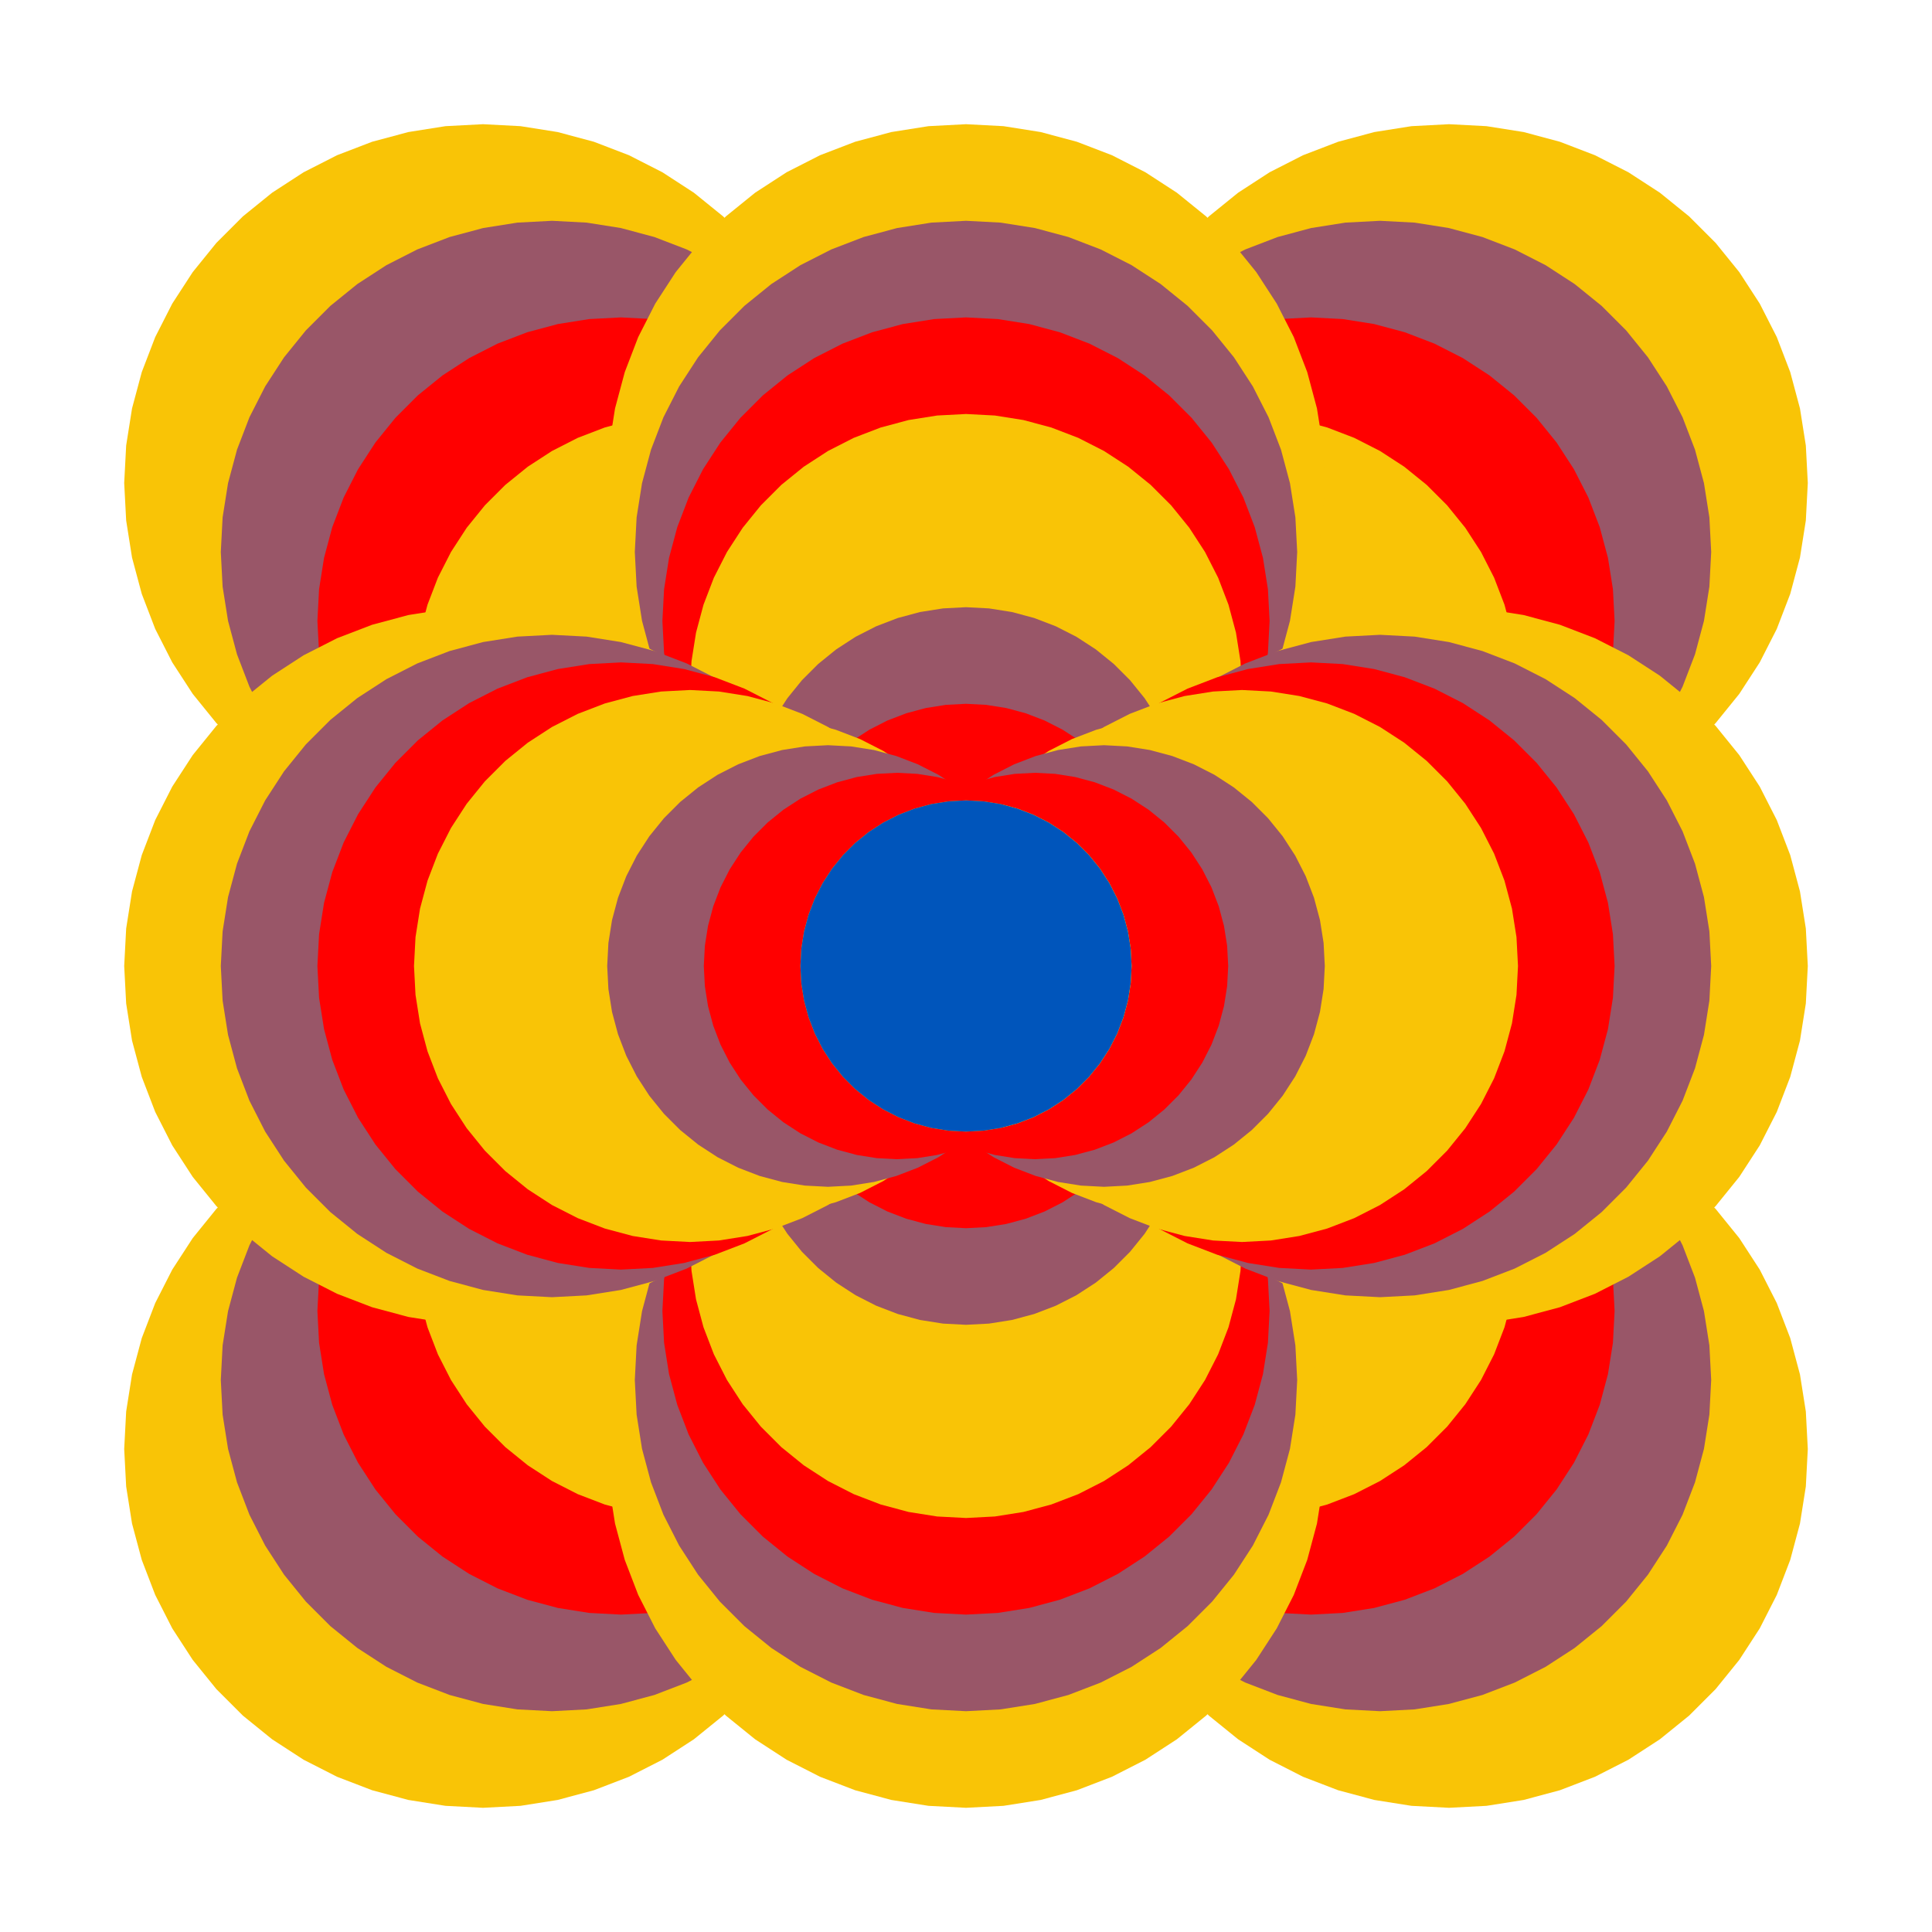 <svg viewBox="0 0 700 700" xmlns="http://www.w3.org/2000/svg">
<polygon points="305,175 304.288,188.589 302.159,202.029 298.637,215.172 293.761,227.876 287.583,240 280.172,251.412 271.609,261.987 261.987,271.609 251.412,280.172 240,287.583 227.876,293.761 215.172,298.637 202.029,302.159 188.589,304.288 175,305 161.411,304.288 147.971,302.159 134.828,298.637 122.124,293.761 110,287.583 98.588,280.172 88.013,271.609 78.391,261.987 69.828,251.412 62.417,240 56.239,227.876 51.363,215.172 47.841,202.029 45.712,188.589 45,175 45.712,161.411 47.841,147.971 51.363,134.828 56.239,122.124 62.417,110 69.828,98.588 78.391,88.013 88.013,78.391 98.588,69.828 110,62.417 122.124,56.239 134.828,51.363 147.971,47.841 161.411,45.712 175,45 188.589,45.712 202.029,47.841 215.172,51.363 227.876,56.239 240,62.417 251.412,69.828 261.987,78.391 271.609,88.013 280.172,98.588 287.583,110 293.761,122.124 298.637,134.828 302.159,147.971 304.288,161.411 305,175 " fill="#f9c406" transform="rotate(0, 175,175)"/>
<polygon points="320,200 319.343,212.543 317.378,224.949 314.127,237.082 309.625,248.808 303.923,260 297.082,270.534 289.177,280.296 280.296,289.177 270.534,297.082 260,303.923 248.808,309.625 237.082,314.127 224.949,317.378 212.543,319.343 200,320 187.457,319.343 175.051,317.378 162.918,314.127 151.192,309.625 140,303.923 129.466,297.082 119.704,289.177 110.823,280.296 102.918,270.534 96.077,260 90.375,248.808 85.873,237.082 82.622,224.949 80.657,212.543 80,200 80.657,187.457 82.622,175.051 85.873,162.918 90.375,151.192 96.077,140 102.918,129.466 110.823,119.704 119.704,110.823 129.466,102.918 140,96.077 151.192,90.375 162.918,85.873 175.051,82.622 187.457,80.657 200,80 212.543,80.657 224.949,82.622 237.082,85.873 248.808,90.375 260,96.077 270.534,102.918 280.296,110.823 289.177,119.704 297.082,129.466 303.923,140 309.625,151.192 314.127,162.918 317.378,175.051 319.343,187.457 320,200 " fill="#995668" transform="rotate(0, 200,200)"/>
<polygon points="335,225 334.397,236.498 332.596,247.87 329.616,258.992 325.49,269.741 320.263,280 313.992,289.656 306.746,298.604 298.604,306.746 289.656,313.992 280,320.263 269.741,325.49 258.992,329.616 247.87,332.596 236.498,334.397 225,335 213.502,334.397 202.13,332.596 191.008,329.616 180.259,325.49 170,320.263 160.344,313.992 151.396,306.746 143.254,298.604 136.008,289.656 129.737,280 124.51,269.741 120.384,258.992 117.404,247.87 115.603,236.498 115,225 115.603,213.502 117.404,202.13 120.384,191.008 124.51,180.259 129.737,170 136.008,160.344 143.254,151.396 151.396,143.254 160.344,136.008 170,129.737 180.259,124.51 191.008,120.384 202.13,117.404 213.502,115.603 225,115 236.498,115.603 247.87,117.404 258.992,120.384 269.741,124.51 280,129.737 289.656,136.008 298.604,143.254 306.746,151.396 313.992,160.344 320.263,170 325.49,180.259 329.616,191.008 332.596,202.13 334.397,213.502 335,225 " fill="#FF0000" transform="rotate(0, 225,225)"/>
<polygon points="350,250 349.452,260.453 347.815,270.791 345.106,280.902 341.355,290.674 336.603,300 330.902,308.779 324.314,316.913 316.913,324.314 308.779,330.902 300,336.603 290.674,341.355 280.902,345.106 270.791,347.815 260.453,349.452 250,350 239.547,349.452 229.209,347.815 219.098,345.106 209.326,341.355 200,336.603 191.221,330.902 183.087,324.314 175.686,316.913 169.098,308.779 163.397,300 158.645,290.674 154.894,280.902 152.185,270.791 150.548,260.453 150,250 150.548,239.547 152.185,229.209 154.894,219.098 158.645,209.326 163.397,200 169.098,191.221 175.686,183.087 183.087,175.686 191.221,169.098 200,163.397 209.326,158.645 219.098,154.894 229.209,152.185 239.547,150.548 250,150 260.453,150.548 270.791,152.185 280.902,154.894 290.674,158.645 300,163.397 308.779,169.098 316.913,175.686 324.314,183.087 330.902,191.221 336.603,200 341.355,209.326 345.106,219.098 347.815,229.209 349.452,239.547 350,250 " fill="#f9c406" transform="rotate(0, 250,250)"/>
<polygon points="365,275 364.507,284.408 363.033,293.712 360.595,302.812 357.219,311.606 352.942,320 347.812,327.901 341.883,335.222 335.222,341.883 327.901,347.812 320,352.942 311.606,357.219 302.812,360.595 293.712,363.033 284.408,364.507 275,365 265.592,364.507 256.288,363.033 247.188,360.595 238.394,357.219 230,352.942 222.099,347.812 214.778,341.883 208.117,335.222 202.188,327.901 197.058,320 192.781,311.606 189.405,302.812 186.967,293.712 185.493,284.408 185,275 185.493,265.592 186.967,256.288 189.405,247.188 192.781,238.394 197.058,230 202.188,222.099 208.117,214.778 214.778,208.117 222.099,202.188 230,197.058 238.394,192.781 247.188,189.405 256.288,186.967 265.592,185.493 275,185 284.408,185.493 293.712,186.967 302.812,189.405 311.606,192.781 320,197.058 327.901,202.188 335.222,208.117 341.883,214.778 347.812,222.099 352.942,230 357.219,238.394 360.595,247.188 363.033,256.288 364.507,265.592 365,275 " fill="#f9c406" transform="rotate(0, 275,275)"/>
<polygon points="380,300 379.562,308.362 378.252,316.633 376.085,324.721 373.084,332.539 369.282,340 364.721,347.023 359.452,353.53 353.53,359.452 347.023,364.721 340,369.282 332.539,373.084 324.721,376.085 316.633,378.252 308.362,379.562 300,380 291.638,379.562 283.367,378.252 275.279,376.085 267.461,373.084 260,369.282 252.977,364.721 246.47,359.452 240.548,353.53 235.279,347.023 230.718,340 226.916,332.539 223.915,324.721 221.748,316.633 220.438,308.362 220,300 220.438,291.638 221.748,283.367 223.915,275.279 226.916,267.461 230.718,260 235.279,252.977 240.548,246.47 246.47,240.548 252.977,235.279 260,230.718 267.461,226.916 275.279,223.915 283.367,221.748 291.638,220.438 300,220 308.362,220.438 316.633,221.748 324.721,223.915 332.539,226.916 340,230.718 347.023,235.279 353.53,240.548 359.452,246.47 364.721,252.977 369.282,260 373.084,267.461 376.085,275.279 378.252,283.367 379.562,291.638 380,300 " fill="#995668" transform="rotate(0, 300,300)"/>
<polygon points="395,325 394.617,332.317 393.47,339.554 391.574,346.631 388.948,353.472 385.622,360 381.631,366.145 377.02,371.839 371.839,377.02 366.145,381.631 360,385.622 353.472,388.948 346.631,391.574 339.554,393.47 332.317,394.617 325,395 317.683,394.617 310.446,393.47 303.369,391.574 296.528,388.948 290,385.622 283.855,381.631 278.161,377.02 272.98,371.839 268.369,366.145 264.378,360 261.052,353.472 258.426,346.631 256.53,339.554 255.383,332.317 255,325 255.383,317.683 256.53,310.446 258.426,303.369 261.052,296.528 264.378,290 268.369,283.855 272.98,278.161 278.161,272.98 283.855,268.369 290,264.378 296.528,261.052 303.369,258.426 310.446,256.53 317.683,255.383 325,255 332.317,255.383 339.554,256.53 346.631,258.426 353.472,261.052 360,264.378 366.145,268.369 371.839,272.98 377.02,278.161 381.631,283.855 385.622,290 388.948,296.528 391.574,303.369 393.47,310.446 394.617,317.683 395,325 " fill="#FF0000" transform="rotate(0, 325,325)"/>
<polygon points="410,350 409.671,356.272 408.689,362.475 407.063,368.541 404.813,374.404 401.962,380 398.541,385.267 394.589,390.148 390.148,394.589 385.267,398.541 380,401.962 374.404,404.813 368.541,407.063 362.475,408.689 356.272,409.671 350,410 343.728,409.671 337.525,408.689 331.459,407.063 325.596,404.813 320,401.962 314.733,398.541 309.852,394.589 305.411,390.148 301.459,385.267 298.038,380 295.187,374.404 292.937,368.541 291.311,362.475 290.329,356.272 290,350 290.329,343.728 291.311,337.525 292.937,331.459 295.187,325.596 298.038,320 301.459,314.733 305.411,309.852 309.852,305.411 314.733,301.459 320,298.038 325.596,295.187 331.459,292.937 337.525,291.311 343.728,290.329 350,290 356.272,290.329 362.475,291.311 368.541,292.937 374.404,295.187 380,298.038 385.267,301.459 390.148,305.411 394.589,309.852 398.541,314.733 401.962,320 404.813,325.596 407.063,331.459 408.689,337.525 409.671,343.728 410,350 " fill="#f9c406" transform="rotate(0, 350,350)"/>
<polygon points="655,525 654.288,538.589 652.159,552.029 648.637,565.172 643.761,577.876 637.583,590 630.172,601.412 621.609,611.987 611.987,621.609 601.412,630.172 590,637.583 577.876,643.761 565.172,648.637 552.029,652.159 538.589,654.288 525,655 511.411,654.288 497.971,652.159 484.828,648.637 472.124,643.761 460,637.583 448.588,630.172 438.013,621.609 428.391,611.987 419.828,601.412 412.417,590 406.239,577.876 401.363,565.172 397.841,552.029 395.712,538.589 395,525 395.712,511.411 397.841,497.971 401.363,484.828 406.239,472.124 412.417,460 419.828,448.588 428.391,438.013 438.013,428.391 448.588,419.828 460,412.417 472.124,406.239 484.828,401.363 497.971,397.841 511.411,395.712 525,395 538.589,395.712 552.029,397.841 565.172,401.363 577.876,406.239 590,412.417 601.412,419.828 611.987,428.391 621.609,438.013 630.172,448.588 637.583,460 643.761,472.124 648.637,484.828 652.159,497.971 654.288,511.411 655,525 " fill="#f9c406" transform="rotate(0, 525,525)"/>
<polygon points="620,500 619.343,512.543 617.378,524.949 614.127,537.082 609.625,548.808 603.923,560 597.082,570.534 589.177,580.296 580.296,589.177 570.534,597.082 560,603.923 548.808,609.625 537.082,614.127 524.949,617.378 512.543,619.343 500,620 487.457,619.343 475.051,617.378 462.918,614.127 451.192,609.625 440,603.923 429.466,597.082 419.704,589.177 410.823,580.296 402.918,570.534 396.077,560 390.375,548.808 385.873,537.082 382.622,524.949 380.657,512.543 380,500 380.657,487.457 382.622,475.051 385.873,462.918 390.375,451.192 396.077,440 402.918,429.466 410.823,419.704 419.704,410.823 429.466,402.918 440,396.077 451.192,390.375 462.918,385.873 475.051,382.622 487.457,380.657 500,380 512.543,380.657 524.949,382.622 537.082,385.873 548.808,390.375 560,396.077 570.534,402.918 580.296,410.823 589.177,419.704 597.082,429.466 603.923,440 609.625,451.192 614.127,462.918 617.378,475.051 619.343,487.457 620,500 " fill="#995668" transform="rotate(0, 500,500)"/>
<polygon points="585,475 584.397,486.498 582.596,497.87 579.616,508.992 575.49,519.741 570.263,530 563.992,539.656 556.746,548.604 548.604,556.746 539.656,563.992 530,570.263 519.741,575.49 508.992,579.616 497.87,582.596 486.498,584.397 475,585 463.502,584.397 452.13,582.596 441.008,579.616 430.259,575.49 420,570.263 410.344,563.992 401.396,556.746 393.254,548.604 386.008,539.656 379.737,530 374.51,519.741 370.384,508.992 367.404,497.87 365.603,486.498 365,475 365.603,463.502 367.404,452.13 370.384,441.008 374.51,430.259 379.737,420 386.008,410.344 393.254,401.396 401.396,393.254 410.344,386.008 420,379.737 430.259,374.51 441.008,370.384 452.13,367.404 463.502,365.603 475,365 486.498,365.603 497.87,367.404 508.992,370.384 519.741,374.51 530,379.737 539.656,386.008 548.604,393.254 556.746,401.396 563.992,410.344 570.263,420 575.49,430.259 579.616,441.008 582.596,452.13 584.397,463.502 585,475 " fill="#FF0000" transform="rotate(0, 475,475)"/>
<polygon points="550,450 549.452,460.453 547.815,470.791 545.106,480.902 541.355,490.674 536.603,500 530.902,508.779 524.314,516.913 516.913,524.314 508.779,530.902 500,536.603 490.674,541.355 480.902,545.106 470.791,547.815 460.453,549.452 450,550 439.547,549.452 429.209,547.815 419.098,545.106 409.326,541.355 400,536.603 391.221,530.902 383.087,524.314 375.686,516.913 369.098,508.779 363.397,500 358.645,490.674 354.894,480.902 352.185,470.791 350.548,460.453 350,450 350.548,439.547 352.185,429.209 354.894,419.098 358.645,409.326 363.397,400 369.098,391.221 375.686,383.087 383.087,375.686 391.221,369.098 400,363.397 409.326,358.645 419.098,354.894 429.209,352.185 439.547,350.548 450,350 460.453,350.548 470.791,352.185 480.902,354.894 490.674,358.645 500,363.397 508.779,369.098 516.913,375.686 524.314,383.087 530.902,391.221 536.603,400 541.355,409.326 545.106,419.098 547.815,429.209 549.452,439.547 550,450 " fill="#f9c406" transform="rotate(0, 450,450)"/>
<polygon points="515,425 514.507,434.408 513.033,443.712 510.595,452.812 507.219,461.606 502.942,470 497.812,477.901 491.883,485.222 485.222,491.883 477.901,497.812 470,502.942 461.606,507.219 452.812,510.595 443.712,513.033 434.408,514.507 425,515 415.592,514.507 406.288,513.033 397.188,510.595 388.394,507.219 380,502.942 372.099,497.812 364.778,491.883 358.117,485.222 352.188,477.901 347.058,470 342.781,461.606 339.405,452.812 336.967,443.712 335.493,434.408 335,425 335.493,415.592 336.967,406.288 339.405,397.188 342.781,388.394 347.058,380 352.188,372.099 358.117,364.778 364.778,358.117 372.099,352.188 380,347.058 388.394,342.781 397.188,339.405 406.288,336.967 415.592,335.493 425,335 434.408,335.493 443.712,336.967 452.812,339.405 461.606,342.781 470,347.058 477.901,352.188 485.222,358.117 491.883,364.778 497.812,372.099 502.942,380 507.219,388.394 510.595,397.188 513.033,406.288 514.507,415.592 515,425 " fill="#f9c406" transform="rotate(0, 425,425)"/>
<polygon points="480,400 479.562,408.362 478.252,416.633 476.085,424.721 473.084,432.539 469.282,440 464.721,447.023 459.452,453.53 453.53,459.452 447.023,464.721 440,469.282 432.539,473.084 424.721,476.085 416.633,478.252 408.362,479.562 400,480 391.638,479.562 383.367,478.252 375.279,476.085 367.461,473.084 360,469.282 352.977,464.721 346.47,459.452 340.548,453.53 335.279,447.023 330.718,440 326.916,432.539 323.915,424.721 321.748,416.633 320.438,408.362 320,400 320.438,391.638 321.748,383.367 323.915,375.279 326.916,367.461 330.718,360 335.279,352.977 340.548,346.47 346.47,340.548 352.977,335.279 360,330.718 367.461,326.916 375.279,323.915 383.367,321.748 391.638,320.438 400,320 408.362,320.438 416.633,321.748 424.721,323.915 432.539,326.916 440,330.718 447.023,335.279 453.53,340.548 459.452,346.47 464.721,352.977 469.282,360 473.084,367.461 476.085,375.279 478.252,383.367 479.562,391.638 480,400 " fill="#995668" transform="rotate(0, 400,400)"/>
<polygon points="445,375 444.617,382.317 443.47,389.554 441.574,396.631 438.948,403.472 435.622,410 431.631,416.145 427.02,421.839 421.839,427.02 416.145,431.631 410,435.622 403.472,438.948 396.631,441.574 389.554,443.47 382.317,444.617 375,445 367.683,444.617 360.446,443.47 353.369,441.574 346.528,438.948 340,435.622 333.855,431.631 328.161,427.02 322.98,421.839 318.369,416.145 314.378,410 311.052,403.472 308.426,396.631 306.53,389.554 305.383,382.317 305,375 305.383,367.683 306.53,360.446 308.426,353.369 311.052,346.528 314.378,340 318.369,333.855 322.98,328.161 328.161,322.98 333.855,318.369 340,314.378 346.528,311.052 353.369,308.426 360.446,306.53 367.683,305.383 375,305 382.317,305.383 389.554,306.53 396.631,308.426 403.472,311.052 410,314.378 416.145,318.369 421.839,322.98 427.02,328.161 431.631,333.855 435.622,340 438.948,346.528 441.574,353.369 443.47,360.446 444.617,367.683 445,375 " fill="#FF0000" transform="rotate(0, 375,375)"/>
<polygon points="410,350 409.671,356.272 408.689,362.475 407.063,368.541 404.813,374.404 401.962,380 398.541,385.267 394.589,390.148 390.148,394.589 385.267,398.541 380,401.962 374.404,404.813 368.541,407.063 362.475,408.689 356.272,409.671 350,410 343.728,409.671 337.525,408.689 331.459,407.063 325.596,404.813 320,401.962 314.733,398.541 309.852,394.589 305.411,390.148 301.459,385.267 298.038,380 295.187,374.404 292.937,368.541 291.311,362.475 290.329,356.272 290,350 290.329,343.728 291.311,337.525 292.937,331.459 295.187,325.596 298.038,320 301.459,314.733 305.411,309.852 309.852,305.411 314.733,301.459 320,298.038 325.596,295.187 331.459,292.937 337.525,291.311 343.728,290.329 350,290 356.272,290.329 362.475,291.311 368.541,292.937 374.404,295.187 380,298.038 385.267,301.459 390.148,305.411 394.589,309.852 398.541,314.733 401.962,320 404.813,325.596 407.063,331.459 408.689,337.525 409.671,343.728 410,350 " fill="#f9c406" transform="rotate(0, 350,350)"/>
<polygon points="655,175 654.288,188.589 652.159,202.029 648.637,215.172 643.761,227.876 637.583,240 630.172,251.412 621.609,261.987 611.987,271.609 601.412,280.172 590,287.583 577.876,293.761 565.172,298.637 552.029,302.159 538.589,304.288 525,305 511.411,304.288 497.971,302.159 484.828,298.637 472.124,293.761 460,287.583 448.588,280.172 438.013,271.609 428.391,261.987 419.828,251.412 412.417,240 406.239,227.876 401.363,215.172 397.841,202.029 395.712,188.589 395,175 395.712,161.411 397.841,147.971 401.363,134.828 406.239,122.124 412.417,110 419.828,98.588 428.391,88.013 438.013,78.391 448.588,69.828 460,62.417 472.124,56.239 484.828,51.363 497.971,47.841 511.411,45.712 525,45 538.589,45.712 552.029,47.841 565.172,51.363 577.876,56.239 590,62.417 601.412,69.828 611.987,78.391 621.609,88.013 630.172,98.588 637.583,110 643.761,122.124 648.637,134.828 652.159,147.971 654.288,161.411 655,175 " fill="#f9c406" transform="rotate(0, 525,175)"/>
<polygon points="620,200 619.343,212.543 617.378,224.949 614.127,237.082 609.625,248.808 603.923,260 597.082,270.534 589.177,280.296 580.296,289.177 570.534,297.082 560,303.923 548.808,309.625 537.082,314.127 524.949,317.378 512.543,319.343 500,320 487.457,319.343 475.051,317.378 462.918,314.127 451.192,309.625 440,303.923 429.466,297.082 419.704,289.177 410.823,280.296 402.918,270.534 396.077,260 390.375,248.808 385.873,237.082 382.622,224.949 380.657,212.543 380,200 380.657,187.457 382.622,175.051 385.873,162.918 390.375,151.192 396.077,140 402.918,129.466 410.823,119.704 419.704,110.823 429.466,102.918 440,96.077 451.192,90.375 462.918,85.873 475.051,82.622 487.457,80.657 500,80 512.543,80.657 524.949,82.622 537.082,85.873 548.808,90.375 560,96.077 570.534,102.918 580.296,110.823 589.177,119.704 597.082,129.466 603.923,140 609.625,151.192 614.127,162.918 617.378,175.051 619.343,187.457 620,200 " fill="#995668" transform="rotate(0, 500,200)"/>
<polygon points="585,225 584.397,236.498 582.596,247.87 579.616,258.992 575.49,269.741 570.263,280 563.992,289.656 556.746,298.604 548.604,306.746 539.656,313.992 530,320.263 519.741,325.49 508.992,329.616 497.87,332.596 486.498,334.397 475,335 463.502,334.397 452.13,332.596 441.008,329.616 430.259,325.49 420,320.263 410.344,313.992 401.396,306.746 393.254,298.604 386.008,289.656 379.737,280 374.51,269.741 370.384,258.992 367.404,247.87 365.603,236.498 365,225 365.603,213.502 367.404,202.13 370.384,191.008 374.51,180.259 379.737,170 386.008,160.344 393.254,151.396 401.396,143.254 410.344,136.008 420,129.737 430.259,124.51 441.008,120.384 452.13,117.404 463.502,115.603 475,115 486.498,115.603 497.87,117.404 508.992,120.384 519.741,124.51 530,129.737 539.656,136.008 548.604,143.254 556.746,151.396 563.992,160.344 570.263,170 575.49,180.259 579.616,191.008 582.596,202.13 584.397,213.502 585,225 " fill="#FF0000" transform="rotate(0, 475,225)"/>
<polygon points="550,250 549.452,260.453 547.815,270.791 545.106,280.902 541.355,290.674 536.603,300 530.902,308.779 524.314,316.913 516.913,324.314 508.779,330.902 500,336.603 490.674,341.355 480.902,345.106 470.791,347.815 460.453,349.452 450,350 439.547,349.452 429.209,347.815 419.098,345.106 409.326,341.355 400,336.603 391.221,330.902 383.087,324.314 375.686,316.913 369.098,308.779 363.397,300 358.645,290.674 354.894,280.902 352.185,270.791 350.548,260.453 350,250 350.548,239.547 352.185,229.209 354.894,219.098 358.645,209.326 363.397,200 369.098,191.221 375.686,183.087 383.087,175.686 391.221,169.098 400,163.397 409.326,158.645 419.098,154.894 429.209,152.185 439.547,150.548 450,150 460.453,150.548 470.791,152.185 480.902,154.894 490.674,158.645 500,163.397 508.779,169.098 516.913,175.686 524.314,183.087 530.902,191.221 536.603,200 541.355,209.326 545.106,219.098 547.815,229.209 549.452,239.547 550,250 " fill="#f9c406" transform="rotate(0, 450,250)"/>
<polygon points="515,275 514.507,284.408 513.033,293.712 510.595,302.812 507.219,311.606 502.942,320 497.812,327.901 491.883,335.222 485.222,341.883 477.901,347.812 470,352.942 461.606,357.219 452.812,360.595 443.712,363.033 434.408,364.507 425,365 415.592,364.507 406.288,363.033 397.188,360.595 388.394,357.219 380,352.942 372.099,347.812 364.778,341.883 358.117,335.222 352.188,327.901 347.058,320 342.781,311.606 339.405,302.812 336.967,293.712 335.493,284.408 335,275 335.493,265.592 336.967,256.288 339.405,247.188 342.781,238.394 347.058,230 352.188,222.099 358.117,214.778 364.778,208.117 372.099,202.188 380,197.058 388.394,192.781 397.188,189.405 406.288,186.967 415.592,185.493 425,185 434.408,185.493 443.712,186.967 452.812,189.405 461.606,192.781 470,197.058 477.901,202.188 485.222,208.117 491.883,214.778 497.812,222.099 502.942,230 507.219,238.394 510.595,247.188 513.033,256.288 514.507,265.592 515,275 " fill="#f9c406" transform="rotate(0, 425,275)"/>
<polygon points="480,300 479.562,308.362 478.252,316.633 476.085,324.721 473.084,332.539 469.282,340 464.721,347.023 459.452,353.53 453.53,359.452 447.023,364.721 440,369.282 432.539,373.084 424.721,376.085 416.633,378.252 408.362,379.562 400,380 391.638,379.562 383.367,378.252 375.279,376.085 367.461,373.084 360,369.282 352.977,364.721 346.47,359.452 340.548,353.53 335.279,347.023 330.718,340 326.916,332.539 323.915,324.721 321.748,316.633 320.438,308.362 320,300 320.438,291.638 321.748,283.367 323.915,275.279 326.916,267.461 330.718,260 335.279,252.977 340.548,246.47 346.47,240.548 352.977,235.279 360,230.718 367.461,226.916 375.279,223.915 383.367,221.748 391.638,220.438 400,220 408.362,220.438 416.633,221.748 424.721,223.915 432.539,226.916 440,230.718 447.023,235.279 453.53,240.548 459.452,246.47 464.721,252.977 469.282,260 473.084,267.461 476.085,275.279 478.252,283.367 479.562,291.638 480,300 " fill="#995668" transform="rotate(0, 400,300)"/>
<polygon points="445,325 444.617,332.317 443.47,339.554 441.574,346.631 438.948,353.472 435.622,360 431.631,366.145 427.02,371.839 421.839,377.02 416.145,381.631 410,385.622 403.472,388.948 396.631,391.574 389.554,393.47 382.317,394.617 375,395 367.683,394.617 360.446,393.47 353.369,391.574 346.528,388.948 340,385.622 333.855,381.631 328.161,377.02 322.98,371.839 318.369,366.145 314.378,360 311.052,353.472 308.426,346.631 306.53,339.554 305.383,332.317 305,325 305.383,317.683 306.53,310.446 308.426,303.369 311.052,296.528 314.378,290 318.369,283.855 322.98,278.161 328.161,272.98 333.855,268.369 340,264.378 346.528,261.052 353.369,258.426 360.446,256.53 367.683,255.383 375,255 382.317,255.383 389.554,256.53 396.631,258.426 403.472,261.052 410,264.378 416.145,268.369 421.839,272.98 427.02,278.161 431.631,283.855 435.622,290 438.948,296.528 441.574,303.369 443.47,310.446 444.617,317.683 445,325 " fill="#FF0000" transform="rotate(0, 375,325)"/>
<polygon points="410,350 409.671,356.272 408.689,362.475 407.063,368.541 404.813,374.404 401.962,380 398.541,385.267 394.589,390.148 390.148,394.589 385.267,398.541 380,401.962 374.404,404.813 368.541,407.063 362.475,408.689 356.272,409.671 350,410 343.728,409.671 337.525,408.689 331.459,407.063 325.596,404.813 320,401.962 314.733,398.541 309.852,394.589 305.411,390.148 301.459,385.267 298.038,380 295.187,374.404 292.937,368.541 291.311,362.475 290.329,356.272 290,350 290.329,343.728 291.311,337.525 292.937,331.459 295.187,325.596 298.038,320 301.459,314.733 305.411,309.852 309.852,305.411 314.733,301.459 320,298.038 325.596,295.187 331.459,292.937 337.525,291.311 343.728,290.329 350,290 356.272,290.329 362.475,291.311 368.541,292.937 374.404,295.187 380,298.038 385.267,301.459 390.148,305.411 394.589,309.852 398.541,314.733 401.962,320 404.813,325.596 407.063,331.459 408.689,337.525 409.671,343.728 410,350 " fill="#f9c406" transform="rotate(0, 350,350)"/>
<polygon points="305,525 304.288,538.589 302.159,552.029 298.637,565.172 293.761,577.876 287.583,590 280.172,601.412 271.609,611.987 261.987,621.609 251.412,630.172 240,637.583 227.876,643.761 215.172,648.637 202.029,652.159 188.589,654.288 175,655 161.411,654.288 147.971,652.159 134.828,648.637 122.124,643.761 110,637.583 98.588,630.172 88.013,621.609 78.391,611.987 69.828,601.412 62.417,590 56.239,577.876 51.363,565.172 47.841,552.029 45.712,538.589 45,525 45.712,511.411 47.841,497.971 51.363,484.828 56.239,472.124 62.417,460 69.828,448.588 78.391,438.013 88.013,428.391 98.588,419.828 110,412.417 122.124,406.239 134.828,401.363 147.971,397.841 161.411,395.712 175,395 188.589,395.712 202.029,397.841 215.172,401.363 227.876,406.239 240,412.417 251.412,419.828 261.987,428.391 271.609,438.013 280.172,448.588 287.583,460 293.761,472.124 298.637,484.828 302.159,497.971 304.288,511.411 305,525 " fill="#f9c406" transform="rotate(0, 175,525)"/>
<polygon points="320,500 319.343,512.543 317.378,524.949 314.127,537.082 309.625,548.808 303.923,560 297.082,570.534 289.177,580.296 280.296,589.177 270.534,597.082 260,603.923 248.808,609.625 237.082,614.127 224.949,617.378 212.543,619.343 200,620 187.457,619.343 175.051,617.378 162.918,614.127 151.192,609.625 140,603.923 129.466,597.082 119.704,589.177 110.823,580.296 102.918,570.534 96.077,560 90.375,548.808 85.873,537.082 82.622,524.949 80.657,512.543 80,500 80.657,487.457 82.622,475.051 85.873,462.918 90.375,451.192 96.077,440 102.918,429.466 110.823,419.704 119.704,410.823 129.466,402.918 140,396.077 151.192,390.375 162.918,385.873 175.051,382.622 187.457,380.657 200,380 212.543,380.657 224.949,382.622 237.082,385.873 248.808,390.375 260,396.077 270.534,402.918 280.296,410.823 289.177,419.704 297.082,429.466 303.923,440 309.625,451.192 314.127,462.918 317.378,475.051 319.343,487.457 320,500 " fill="#995668" transform="rotate(0, 200,500)"/>
<polygon points="335,475 334.397,486.498 332.596,497.87 329.616,508.992 325.49,519.741 320.263,530 313.992,539.656 306.746,548.604 298.604,556.746 289.656,563.992 280,570.263 269.741,575.49 258.992,579.616 247.87,582.596 236.498,584.397 225,585 213.502,584.397 202.13,582.596 191.008,579.616 180.259,575.49 170,570.263 160.344,563.992 151.396,556.746 143.254,548.604 136.008,539.656 129.737,530 124.51,519.741 120.384,508.992 117.404,497.87 115.603,486.498 115,475 115.603,463.502 117.404,452.13 120.384,441.008 124.51,430.259 129.737,420 136.008,410.344 143.254,401.396 151.396,393.254 160.344,386.008 170,379.737 180.259,374.51 191.008,370.384 202.13,367.404 213.502,365.603 225,365 236.498,365.603 247.87,367.404 258.992,370.384 269.741,374.51 280,379.737 289.656,386.008 298.604,393.254 306.746,401.396 313.992,410.344 320.263,420 325.49,430.259 329.616,441.008 332.596,452.13 334.397,463.502 335,475 " fill="#FF0000" transform="rotate(0, 225,475)"/>
<polygon points="350,450 349.452,460.453 347.815,470.791 345.106,480.902 341.355,490.674 336.603,500 330.902,508.779 324.314,516.913 316.913,524.314 308.779,530.902 300,536.603 290.674,541.355 280.902,545.106 270.791,547.815 260.453,549.452 250,550 239.547,549.452 229.209,547.815 219.098,545.106 209.326,541.355 200,536.603 191.221,530.902 183.087,524.314 175.686,516.913 169.098,508.779 163.397,500 158.645,490.674 154.894,480.902 152.185,470.791 150.548,460.453 150,450 150.548,439.547 152.185,429.209 154.894,419.098 158.645,409.326 163.397,400 169.098,391.221 175.686,383.087 183.087,375.686 191.221,369.098 200,363.397 209.326,358.645 219.098,354.894 229.209,352.185 239.547,350.548 250,350 260.453,350.548 270.791,352.185 280.902,354.894 290.674,358.645 300,363.397 308.779,369.098 316.913,375.686 324.314,383.087 330.902,391.221 336.603,400 341.355,409.326 345.106,419.098 347.815,429.209 349.452,439.547 350,450 " fill="#f9c406" transform="rotate(0, 250,450)"/>
<polygon points="365,425 364.507,434.408 363.033,443.712 360.595,452.812 357.219,461.606 352.942,470 347.812,477.901 341.883,485.222 335.222,491.883 327.901,497.812 320,502.942 311.606,507.219 302.812,510.595 293.712,513.033 284.408,514.507 275,515 265.592,514.507 256.288,513.033 247.188,510.595 238.394,507.219 230,502.942 222.099,497.812 214.778,491.883 208.117,485.222 202.188,477.901 197.058,470 192.781,461.606 189.405,452.812 186.967,443.712 185.493,434.408 185,425 185.493,415.592 186.967,406.288 189.405,397.188 192.781,388.394 197.058,380 202.188,372.099 208.117,364.778 214.778,358.117 222.099,352.188 230,347.058 238.394,342.781 247.188,339.405 256.288,336.967 265.592,335.493 275,335 284.408,335.493 293.712,336.967 302.812,339.405 311.606,342.781 320,347.058 327.901,352.188 335.222,358.117 341.883,364.778 347.812,372.099 352.942,380 357.219,388.394 360.595,397.188 363.033,406.288 364.507,415.592 365,425 " fill="#f9c406" transform="rotate(0, 275,425)"/>
<polygon points="380,400 379.562,408.362 378.252,416.633 376.085,424.721 373.084,432.539 369.282,440 364.721,447.023 359.452,453.53 353.53,459.452 347.023,464.721 340,469.282 332.539,473.084 324.721,476.085 316.633,478.252 308.362,479.562 300,480 291.638,479.562 283.367,478.252 275.279,476.085 267.461,473.084 260,469.282 252.977,464.721 246.47,459.452 240.548,453.53 235.279,447.023 230.718,440 226.916,432.539 223.915,424.721 221.748,416.633 220.438,408.362 220,400 220.438,391.638 221.748,383.367 223.915,375.279 226.916,367.461 230.718,360 235.279,352.977 240.548,346.47 246.47,340.548 252.977,335.279 260,330.718 267.461,326.916 275.279,323.915 283.367,321.748 291.638,320.438 300,320 308.362,320.438 316.633,321.748 324.721,323.915 332.539,326.916 340,330.718 347.023,335.279 353.53,340.548 359.452,346.47 364.721,352.977 369.282,360 373.084,367.461 376.085,375.279 378.252,383.367 379.562,391.638 380,400 " fill="#995668" transform="rotate(0, 300,400)"/>
<polygon points="395,375 394.617,382.317 393.47,389.554 391.574,396.631 388.948,403.472 385.622,410 381.631,416.145 377.02,421.839 371.839,427.02 366.145,431.631 360,435.622 353.472,438.948 346.631,441.574 339.554,443.47 332.317,444.617 325,445 317.683,444.617 310.446,443.47 303.369,441.574 296.528,438.948 290,435.622 283.855,431.631 278.161,427.02 272.98,421.839 268.369,416.145 264.378,410 261.052,403.472 258.426,396.631 256.53,389.554 255.383,382.317 255,375 255.383,367.683 256.53,360.446 258.426,353.369 261.052,346.528 264.378,340 268.369,333.855 272.98,328.161 278.161,322.98 283.855,318.369 290,314.378 296.528,311.052 303.369,308.426 310.446,306.53 317.683,305.383 325,305 332.317,305.383 339.554,306.53 346.631,308.426 353.472,311.052 360,314.378 366.145,318.369 371.839,322.98 377.02,328.161 381.631,333.855 385.622,340 388.948,346.528 391.574,353.369 393.47,360.446 394.617,367.683 395,375 " fill="#FF0000" transform="rotate(0, 325,375)"/>
<polygon points="410,350 409.671,356.272 408.689,362.475 407.063,368.541 404.813,374.404 401.962,380 398.541,385.267 394.589,390.148 390.148,394.589 385.267,398.541 380,401.962 374.404,404.813 368.541,407.063 362.475,408.689 356.272,409.671 350,410 343.728,409.671 337.525,408.689 331.459,407.063 325.596,404.813 320,401.962 314.733,398.541 309.852,394.589 305.411,390.148 301.459,385.267 298.038,380 295.187,374.404 292.937,368.541 291.311,362.475 290.329,356.272 290,350 290.329,343.728 291.311,337.525 292.937,331.459 295.187,325.596 298.038,320 301.459,314.733 305.411,309.852 309.852,305.411 314.733,301.459 320,298.038 325.596,295.187 331.459,292.937 337.525,291.311 343.728,290.329 350,290 356.272,290.329 362.475,291.311 368.541,292.937 374.404,295.187 380,298.038 385.267,301.459 390.148,305.411 394.589,309.852 398.541,314.733 401.962,320 404.813,325.596 407.063,331.459 408.689,337.525 409.671,343.728 410,350 " fill="#f9c406" transform="rotate(0, 350,350)"/>
<polygon points="480,525 479.288,538.589 477.159,552.029 473.637,565.172 468.761,577.876 462.583,590 455.172,601.412 446.609,611.987 436.987,621.609 426.412,630.172 415,637.583 402.876,643.761 390.172,648.637 377.029,652.159 363.589,654.288 350,655 336.411,654.288 322.971,652.159 309.828,648.637 297.124,643.761 285,637.583 273.588,630.172 263.013,621.609 253.391,611.987 244.828,601.412 237.417,590 231.239,577.876 226.363,565.172 222.841,552.029 220.712,538.589 220,525 220.712,511.411 222.841,497.971 226.363,484.828 231.239,472.124 237.417,460 244.828,448.588 253.391,438.013 263.013,428.391 273.588,419.828 285,412.417 297.124,406.239 309.828,401.363 322.971,397.841 336.411,395.712 350,395 363.589,395.712 377.029,397.841 390.172,401.363 402.876,406.239 415,412.417 426.412,419.828 436.987,428.391 446.609,438.013 455.172,448.588 462.583,460 468.761,472.124 473.637,484.828 477.159,497.971 479.288,511.411 480,525 " fill="#f9c406" transform="rotate(0, 350,525)"/>
<polygon points="470,500 469.343,512.543 467.378,524.949 464.127,537.082 459.625,548.808 453.923,560 447.082,570.534 439.177,580.296 430.296,589.177 420.534,597.082 410,603.923 398.808,609.625 387.082,614.127 374.949,617.378 362.543,619.343 350,620 337.457,619.343 325.051,617.378 312.918,614.127 301.192,609.625 290,603.923 279.466,597.082 269.704,589.177 260.823,580.296 252.918,570.534 246.077,560 240.375,548.808 235.873,537.082 232.622,524.949 230.657,512.543 230,500 230.657,487.457 232.622,475.051 235.873,462.918 240.375,451.192 246.077,440 252.918,429.466 260.823,419.704 269.704,410.823 279.466,402.918 290,396.077 301.192,390.375 312.918,385.873 325.051,382.622 337.457,380.657 350,380 362.543,380.657 374.949,382.622 387.082,385.873 398.808,390.375 410,396.077 420.534,402.918 430.296,410.823 439.177,419.704 447.082,429.466 453.923,440 459.625,451.192 464.127,462.918 467.378,475.051 469.343,487.457 470,500 " fill="#995668" transform="rotate(0, 350,500)"/>
<polygon points="460,475 459.397,486.498 457.596,497.87 454.616,508.992 450.49,519.741 445.263,530 438.992,539.656 431.746,548.604 423.604,556.746 414.656,563.992 405,570.263 394.741,575.49 383.992,579.616 372.87,582.596 361.498,584.397 350,585 338.502,584.397 327.13,582.596 316.008,579.616 305.259,575.49 295,570.263 285.344,563.992 276.396,556.746 268.254,548.604 261.008,539.656 254.737,530 249.51,519.741 245.384,508.992 242.404,497.87 240.603,486.498 240,475 240.603,463.502 242.404,452.13 245.384,441.008 249.51,430.259 254.737,420 261.008,410.344 268.254,401.396 276.396,393.254 285.344,386.008 295,379.737 305.259,374.51 316.008,370.384 327.13,367.404 338.502,365.603 350,365 361.498,365.603 372.87,367.404 383.992,370.384 394.741,374.51 405,379.737 414.656,386.008 423.604,393.254 431.746,401.396 438.992,410.344 445.263,420 450.49,430.259 454.616,441.008 457.596,452.13 459.397,463.502 460,475 " fill="#FF0000" transform="rotate(0, 350,475)"/>
<polygon points="450,450 449.452,460.453 447.815,470.791 445.106,480.902 441.355,490.674 436.603,500 430.902,508.779 424.314,516.913 416.913,524.314 408.779,530.902 400,536.603 390.674,541.355 380.902,545.106 370.791,547.815 360.453,549.452 350,550 339.547,549.452 329.209,547.815 319.098,545.106 309.326,541.355 300,536.603 291.221,530.902 283.087,524.314 275.686,516.913 269.098,508.779 263.397,500 258.645,490.674 254.894,480.902 252.185,470.791 250.548,460.453 250,450 250.548,439.547 252.185,429.209 254.894,419.098 258.645,409.326 263.397,400 269.098,391.221 275.686,383.087 283.087,375.686 291.221,369.098 300,363.397 309.326,358.645 319.098,354.894 329.209,352.185 339.547,350.548 350,350 360.453,350.548 370.791,352.185 380.902,354.894 390.674,358.645 400,363.397 408.779,369.098 416.913,375.686 424.314,383.087 430.902,391.221 436.603,400 441.355,409.326 445.106,419.098 447.815,429.209 449.452,439.547 450,450 " fill="#f9c406" transform="rotate(0, 350,450)"/>
<polygon points="440,425 439.507,434.408 438.033,443.712 435.595,452.812 432.219,461.606 427.942,470 422.812,477.901 416.883,485.222 410.222,491.883 402.901,497.812 395,502.942 386.606,507.219 377.812,510.595 368.712,513.033 359.408,514.507 350,515 340.592,514.507 331.288,513.033 322.188,510.595 313.394,507.219 305,502.942 297.099,497.812 289.778,491.883 283.117,485.222 277.188,477.901 272.058,470 267.781,461.606 264.405,452.812 261.967,443.712 260.493,434.408 260,425 260.493,415.592 261.967,406.288 264.405,397.188 267.781,388.394 272.058,380 277.188,372.099 283.117,364.778 289.778,358.117 297.099,352.188 305,347.058 313.394,342.781 322.188,339.405 331.288,336.967 340.592,335.493 350,335 359.408,335.493 368.712,336.967 377.812,339.405 386.606,342.781 395,347.058 402.901,352.188 410.222,358.117 416.883,364.778 422.812,372.099 427.942,380 432.219,388.394 435.595,397.188 438.033,406.288 439.507,415.592 440,425 " fill="#f9c406" transform="rotate(0, 350,425)"/>
<polygon points="430,400 429.562,408.362 428.252,416.633 426.085,424.721 423.084,432.539 419.282,440 414.721,447.023 409.452,453.53 403.53,459.452 397.023,464.721 390,469.282 382.539,473.084 374.721,476.085 366.633,478.252 358.362,479.562 350,480 341.638,479.562 333.367,478.252 325.279,476.085 317.461,473.084 310,469.282 302.977,464.721 296.47,459.452 290.548,453.53 285.279,447.023 280.718,440 276.916,432.539 273.915,424.721 271.748,416.633 270.438,408.362 270,400 270.438,391.638 271.748,383.367 273.915,375.279 276.916,367.461 280.718,360 285.279,352.977 290.548,346.47 296.47,340.548 302.977,335.279 310,330.718 317.461,326.916 325.279,323.915 333.367,321.748 341.638,320.438 350,320 358.362,320.438 366.633,321.748 374.721,323.915 382.539,326.916 390,330.718 397.023,335.279 403.53,340.548 409.452,346.47 414.721,352.977 419.282,360 423.084,367.461 426.085,375.279 428.252,383.367 429.562,391.638 430,400 " fill="#995668" transform="rotate(0, 350,400)"/>
<polygon points="420,375 419.617,382.317 418.47,389.554 416.574,396.631 413.948,403.472 410.622,410 406.631,416.145 402.02,421.839 396.839,427.02 391.145,431.631 385,435.622 378.472,438.948 371.631,441.574 364.554,443.47 357.317,444.617 350,445 342.683,444.617 335.446,443.47 328.369,441.574 321.528,438.948 315,435.622 308.855,431.631 303.161,427.02 297.98,421.839 293.369,416.145 289.378,410 286.052,403.472 283.426,396.631 281.53,389.554 280.383,382.317 280,375 280.383,367.683 281.53,360.446 283.426,353.369 286.052,346.528 289.378,340 293.369,333.855 297.98,328.161 303.161,322.98 308.855,318.369 315,314.378 321.528,311.052 328.369,308.426 335.446,306.53 342.683,305.383 350,305 357.317,305.383 364.554,306.53 371.631,308.426 378.472,311.052 385,314.378 391.145,318.369 396.839,322.98 402.02,328.161 406.631,333.855 410.622,340 413.948,346.528 416.574,353.369 418.47,360.446 419.617,367.683 420,375 " fill="#FF0000" transform="rotate(0, 350,375)"/>
<polygon points="410,350 409.671,356.272 408.689,362.475 407.063,368.541 404.813,374.404 401.962,380 398.541,385.267 394.589,390.148 390.148,394.589 385.267,398.541 380,401.962 374.404,404.813 368.541,407.063 362.475,408.689 356.272,409.671 350,410 343.728,409.671 337.525,408.689 331.459,407.063 325.596,404.813 320,401.962 314.733,398.541 309.852,394.589 305.411,390.148 301.459,385.267 298.038,380 295.187,374.404 292.937,368.541 291.311,362.475 290.329,356.272 290,350 290.329,343.728 291.311,337.525 292.937,331.459 295.187,325.596 298.038,320 301.459,314.733 305.411,309.852 309.852,305.411 314.733,301.459 320,298.038 325.596,295.187 331.459,292.937 337.525,291.311 343.728,290.329 350,290 356.272,290.329 362.475,291.311 368.541,292.937 374.404,295.187 380,298.038 385.267,301.459 390.148,305.411 394.589,309.852 398.541,314.733 401.962,320 404.813,325.596 407.063,331.459 408.689,337.525 409.671,343.728 410,350 " fill="#f9c406" transform="rotate(0, 350,350)"/>
<polygon points="480,175 479.288,188.589 477.159,202.029 473.637,215.172 468.761,227.876 462.583,240 455.172,251.412 446.609,261.987 436.987,271.609 426.412,280.172 415,287.583 402.876,293.761 390.172,298.637 377.029,302.159 363.589,304.288 350,305 336.411,304.288 322.971,302.159 309.828,298.637 297.124,293.761 285,287.583 273.588,280.172 263.013,271.609 253.391,261.987 244.828,251.412 237.417,240 231.239,227.876 226.363,215.172 222.841,202.029 220.712,188.589 220,175 220.712,161.411 222.841,147.971 226.363,134.828 231.239,122.124 237.417,110 244.828,98.588 253.391,88.013 263.013,78.391 273.588,69.828 285,62.417 297.124,56.239 309.828,51.363 322.971,47.841 336.411,45.712 350,45 363.589,45.712 377.029,47.841 390.172,51.363 402.876,56.239 415,62.417 426.412,69.828 436.987,78.391 446.609,88.013 455.172,98.588 462.583,110 468.761,122.124 473.637,134.828 477.159,147.971 479.288,161.411 480,175 " fill="#f9c406" transform="rotate(0, 350,175)"/>
<polygon points="470,200 469.343,212.543 467.378,224.949 464.127,237.082 459.625,248.808 453.923,260 447.082,270.534 439.177,280.296 430.296,289.177 420.534,297.082 410,303.923 398.808,309.625 387.082,314.127 374.949,317.378 362.543,319.343 350,320 337.457,319.343 325.051,317.378 312.918,314.127 301.192,309.625 290,303.923 279.466,297.082 269.704,289.177 260.823,280.296 252.918,270.534 246.077,260 240.375,248.808 235.873,237.082 232.622,224.949 230.657,212.543 230,200 230.657,187.457 232.622,175.051 235.873,162.918 240.375,151.192 246.077,140 252.918,129.466 260.823,119.704 269.704,110.823 279.466,102.918 290,96.077 301.192,90.375 312.918,85.873 325.051,82.622 337.457,80.657 350,80 362.543,80.657 374.949,82.622 387.082,85.873 398.808,90.375 410,96.077 420.534,102.918 430.296,110.823 439.177,119.704 447.082,129.466 453.923,140 459.625,151.192 464.127,162.918 467.378,175.051 469.343,187.457 470,200 " fill="#995668" transform="rotate(0, 350,200)"/>
<polygon points="460,225 459.397,236.498 457.596,247.87 454.616,258.992 450.49,269.741 445.263,280 438.992,289.656 431.746,298.604 423.604,306.746 414.656,313.992 405,320.263 394.741,325.49 383.992,329.616 372.87,332.596 361.498,334.397 350,335 338.502,334.397 327.13,332.596 316.008,329.616 305.259,325.49 295,320.263 285.344,313.992 276.396,306.746 268.254,298.604 261.008,289.656 254.737,280 249.51,269.741 245.384,258.992 242.404,247.87 240.603,236.498 240,225 240.603,213.502 242.404,202.13 245.384,191.008 249.51,180.259 254.737,170 261.008,160.344 268.254,151.396 276.396,143.254 285.344,136.008 295,129.737 305.259,124.51 316.008,120.384 327.13,117.404 338.502,115.603 350,115 361.498,115.603 372.87,117.404 383.992,120.384 394.741,124.51 405,129.737 414.656,136.008 423.604,143.254 431.746,151.396 438.992,160.344 445.263,170 450.49,180.259 454.616,191.008 457.596,202.13 459.397,213.502 460,225 " fill="#FF0000" transform="rotate(0, 350,225)"/>
<polygon points="450,250 449.452,260.453 447.815,270.791 445.106,280.902 441.355,290.674 436.603,300 430.902,308.779 424.314,316.913 416.913,324.314 408.779,330.902 400,336.603 390.674,341.355 380.902,345.106 370.791,347.815 360.453,349.452 350,350 339.547,349.452 329.209,347.815 319.098,345.106 309.326,341.355 300,336.603 291.221,330.902 283.087,324.314 275.686,316.913 269.098,308.779 263.397,300 258.645,290.674 254.894,280.902 252.185,270.791 250.548,260.453 250,250 250.548,239.547 252.185,229.209 254.894,219.098 258.645,209.326 263.397,200 269.098,191.221 275.686,183.087 283.087,175.686 291.221,169.098 300,163.397 309.326,158.645 319.098,154.894 329.209,152.185 339.547,150.548 350,150 360.453,150.548 370.791,152.185 380.902,154.894 390.674,158.645 400,163.397 408.779,169.098 416.913,175.686 424.314,183.087 430.902,191.221 436.603,200 441.355,209.326 445.106,219.098 447.815,229.209 449.452,239.547 450,250 " fill="#f9c406" transform="rotate(0, 350,250)"/>
<polygon points="440,275 439.507,284.408 438.033,293.712 435.595,302.812 432.219,311.606 427.942,320 422.812,327.901 416.883,335.222 410.222,341.883 402.901,347.812 395,352.942 386.606,357.219 377.812,360.595 368.712,363.033 359.408,364.507 350,365 340.592,364.507 331.288,363.033 322.188,360.595 313.394,357.219 305,352.942 297.099,347.812 289.778,341.883 283.117,335.222 277.188,327.901 272.058,320 267.781,311.606 264.405,302.812 261.967,293.712 260.493,284.408 260,275 260.493,265.592 261.967,256.288 264.405,247.188 267.781,238.394 272.058,230 277.188,222.099 283.117,214.778 289.778,208.117 297.099,202.188 305,197.058 313.394,192.781 322.188,189.405 331.288,186.967 340.592,185.493 350,185 359.408,185.493 368.712,186.967 377.812,189.405 386.606,192.781 395,197.058 402.901,202.188 410.222,208.117 416.883,214.778 422.812,222.099 427.942,230 432.219,238.394 435.595,247.188 438.033,256.288 439.507,265.592 440,275 " fill="#f9c406" transform="rotate(0, 350,275)"/>
<polygon points="430,300 429.562,308.362 428.252,316.633 426.085,324.721 423.084,332.539 419.282,340 414.721,347.023 409.452,353.53 403.53,359.452 397.023,364.721 390,369.282 382.539,373.084 374.721,376.085 366.633,378.252 358.362,379.562 350,380 341.638,379.562 333.367,378.252 325.279,376.085 317.461,373.084 310,369.282 302.977,364.721 296.47,359.452 290.548,353.53 285.279,347.023 280.718,340 276.916,332.539 273.915,324.721 271.748,316.633 270.438,308.362 270,300 270.438,291.638 271.748,283.367 273.915,275.279 276.916,267.461 280.718,260 285.279,252.977 290.548,246.47 296.47,240.548 302.977,235.279 310,230.718 317.461,226.916 325.279,223.915 333.367,221.748 341.638,220.438 350,220 358.362,220.438 366.633,221.748 374.721,223.915 382.539,226.916 390,230.718 397.023,235.279 403.53,240.548 409.452,246.47 414.721,252.977 419.282,260 423.084,267.461 426.085,275.279 428.252,283.367 429.562,291.638 430,300 " fill="#995668" transform="rotate(0, 350,300)"/>
<polygon points="420,325 419.617,332.317 418.47,339.554 416.574,346.631 413.948,353.472 410.622,360 406.631,366.145 402.02,371.839 396.839,377.02 391.145,381.631 385,385.622 378.472,388.948 371.631,391.574 364.554,393.47 357.317,394.617 350,395 342.683,394.617 335.446,393.47 328.369,391.574 321.528,388.948 315,385.622 308.855,381.631 303.161,377.02 297.98,371.839 293.369,366.145 289.378,360 286.052,353.472 283.426,346.631 281.53,339.554 280.383,332.317 280,325 280.383,317.683 281.53,310.446 283.426,303.369 286.052,296.528 289.378,290 293.369,283.855 297.98,278.161 303.161,272.98 308.855,268.369 315,264.378 321.528,261.052 328.369,258.426 335.446,256.53 342.683,255.383 350,255 357.317,255.383 364.554,256.53 371.631,258.426 378.472,261.052 385,264.378 391.145,268.369 396.839,272.98 402.02,278.161 406.631,283.855 410.622,290 413.948,296.528 416.574,303.369 418.47,310.446 419.617,317.683 420,325 " fill="#FF0000" transform="rotate(0, 350,325)"/>
<polygon points="410,350 409.671,356.272 408.689,362.475 407.063,368.541 404.813,374.404 401.962,380 398.541,385.267 394.589,390.148 390.148,394.589 385.267,398.541 380,401.962 374.404,404.813 368.541,407.063 362.475,408.689 356.272,409.671 350,410 343.728,409.671 337.525,408.689 331.459,407.063 325.596,404.813 320,401.962 314.733,398.541 309.852,394.589 305.411,390.148 301.459,385.267 298.038,380 295.187,374.404 292.937,368.541 291.311,362.475 290.329,356.272 290,350 290.329,343.728 291.311,337.525 292.937,331.459 295.187,325.596 298.038,320 301.459,314.733 305.411,309.852 309.852,305.411 314.733,301.459 320,298.038 325.596,295.187 331.459,292.937 337.525,291.311 343.728,290.329 350,290 356.272,290.329 362.475,291.311 368.541,292.937 374.404,295.187 380,298.038 385.267,301.459 390.148,305.411 394.589,309.852 398.541,314.733 401.962,320 404.813,325.596 407.063,331.459 408.689,337.525 409.671,343.728 410,350 " fill="#f9c406" transform="rotate(0, 350,350)"/>
<polygon points="655,350 654.288,363.589 652.159,377.029 648.637,390.172 643.761,402.876 637.583,415 630.172,426.412 621.609,436.987 611.987,446.609 601.412,455.172 590,462.583 577.876,468.761 565.172,473.637 552.029,477.159 538.589,479.288 525,480 511.411,479.288 497.971,477.159 484.828,473.637 472.124,468.761 460,462.583 448.588,455.172 438.013,446.609 428.391,436.987 419.828,426.412 412.417,415 406.239,402.876 401.363,390.172 397.841,377.029 395.712,363.589 395,350 395.712,336.411 397.841,322.971 401.363,309.828 406.239,297.124 412.417,285 419.828,273.588 428.391,263.013 438.013,253.391 448.588,244.828 460,237.417 472.124,231.239 484.828,226.363 497.971,222.841 511.411,220.712 525,220 538.589,220.712 552.029,222.841 565.172,226.363 577.876,231.239 590,237.417 601.412,244.828 611.987,253.391 621.609,263.013 630.172,273.588 637.583,285 643.761,297.124 648.637,309.828 652.159,322.971 654.288,336.411 655,350 " fill="#f9c406" transform="rotate(0, 525,350)"/>
<polygon points="620,350 619.343,362.543 617.378,374.949 614.127,387.082 609.625,398.808 603.923,410 597.082,420.534 589.177,430.296 580.296,439.177 570.534,447.082 560,453.923 548.808,459.625 537.082,464.127 524.949,467.378 512.543,469.343 500,470 487.457,469.343 475.051,467.378 462.918,464.127 451.192,459.625 440,453.923 429.466,447.082 419.704,439.177 410.823,430.296 402.918,420.534 396.077,410 390.375,398.808 385.873,387.082 382.622,374.949 380.657,362.543 380,350 380.657,337.457 382.622,325.051 385.873,312.918 390.375,301.192 396.077,290 402.918,279.466 410.823,269.704 419.704,260.823 429.466,252.918 440,246.077 451.192,240.375 462.918,235.873 475.051,232.622 487.457,230.657 500,230 512.543,230.657 524.949,232.622 537.082,235.873 548.808,240.375 560,246.077 570.534,252.918 580.296,260.823 589.177,269.704 597.082,279.466 603.923,290 609.625,301.192 614.127,312.918 617.378,325.051 619.343,337.457 620,350 " fill="#995668" transform="rotate(0, 500,350)"/>
<polygon points="585,350 584.397,361.498 582.596,372.87 579.616,383.992 575.49,394.741 570.263,405 563.992,414.656 556.746,423.604 548.604,431.746 539.656,438.992 530,445.263 519.741,450.49 508.992,454.616 497.87,457.596 486.498,459.397 475,460 463.502,459.397 452.13,457.596 441.008,454.616 430.259,450.49 420,445.263 410.344,438.992 401.396,431.746 393.254,423.604 386.008,414.656 379.737,405 374.51,394.741 370.384,383.992 367.404,372.87 365.603,361.498 365,350 365.603,338.502 367.404,327.13 370.384,316.008 374.51,305.259 379.737,295 386.008,285.344 393.254,276.396 401.396,268.254 410.344,261.008 420,254.737 430.259,249.51 441.008,245.384 452.13,242.404 463.502,240.603 475,240 486.498,240.603 497.87,242.404 508.992,245.384 519.741,249.51 530,254.737 539.656,261.008 548.604,268.254 556.746,276.396 563.992,285.344 570.263,295 575.49,305.259 579.616,316.008 582.596,327.13 584.397,338.502 585,350 " fill="#FF0000" transform="rotate(0, 475,350)"/>
<polygon points="550,350 549.452,360.453 547.815,370.791 545.106,380.902 541.355,390.674 536.603,400 530.902,408.779 524.314,416.913 516.913,424.314 508.779,430.902 500,436.603 490.674,441.355 480.902,445.106 470.791,447.815 460.453,449.452 450,450 439.547,449.452 429.209,447.815 419.098,445.106 409.326,441.355 400,436.603 391.221,430.902 383.087,424.314 375.686,416.913 369.098,408.779 363.397,400 358.645,390.674 354.894,380.902 352.185,370.791 350.548,360.453 350,350 350.548,339.547 352.185,329.209 354.894,319.098 358.645,309.326 363.397,300 369.098,291.221 375.686,283.087 383.087,275.686 391.221,269.098 400,263.397 409.326,258.645 419.098,254.894 429.209,252.185 439.547,250.548 450,250 460.453,250.548 470.791,252.185 480.902,254.894 490.674,258.645 500,263.397 508.779,269.098 516.913,275.686 524.314,283.087 530.902,291.221 536.603,300 541.355,309.326 545.106,319.098 547.815,329.209 549.452,339.547 550,350 " fill="#f9c406" transform="rotate(0, 450,350)"/>
<polygon points="515,350 514.507,359.408 513.033,368.712 510.595,377.812 507.219,386.606 502.942,395 497.812,402.901 491.883,410.222 485.222,416.883 477.901,422.812 470,427.942 461.606,432.219 452.812,435.595 443.712,438.033 434.408,439.507 425,440 415.592,439.507 406.288,438.033 397.188,435.595 388.394,432.219 380,427.942 372.099,422.812 364.778,416.883 358.117,410.222 352.188,402.901 347.058,395 342.781,386.606 339.405,377.812 336.967,368.712 335.493,359.408 335,350 335.493,340.592 336.967,331.288 339.405,322.188 342.781,313.394 347.058,305 352.188,297.099 358.117,289.778 364.778,283.117 372.099,277.188 380,272.058 388.394,267.781 397.188,264.405 406.288,261.967 415.592,260.493 425,260 434.408,260.493 443.712,261.967 452.812,264.405 461.606,267.781 470,272.058 477.901,277.188 485.222,283.117 491.883,289.778 497.812,297.099 502.942,305 507.219,313.394 510.595,322.188 513.033,331.288 514.507,340.592 515,350 " fill="#f9c406" transform="rotate(0, 425,350)"/>
<polygon points="480,350 479.562,358.362 478.252,366.633 476.085,374.721 473.084,382.539 469.282,390 464.721,397.023 459.452,403.53 453.53,409.452 447.023,414.721 440,419.282 432.539,423.084 424.721,426.085 416.633,428.252 408.362,429.562 400,430 391.638,429.562 383.367,428.252 375.279,426.085 367.461,423.084 360,419.282 352.977,414.721 346.47,409.452 340.548,403.53 335.279,397.023 330.718,390 326.916,382.539 323.915,374.721 321.748,366.633 320.438,358.362 320,350 320.438,341.638 321.748,333.367 323.915,325.279 326.916,317.461 330.718,310 335.279,302.977 340.548,296.47 346.47,290.548 352.977,285.279 360,280.718 367.461,276.916 375.279,273.915 383.367,271.748 391.638,270.438 400,270 408.362,270.438 416.633,271.748 424.721,273.915 432.539,276.916 440,280.718 447.023,285.279 453.53,290.548 459.452,296.47 464.721,302.977 469.282,310 473.084,317.461 476.085,325.279 478.252,333.367 479.562,341.638 480,350 " fill="#995668" transform="rotate(0, 400,350)"/>
<polygon points="445,350 444.617,357.317 443.47,364.554 441.574,371.631 438.948,378.472 435.622,385 431.631,391.145 427.02,396.839 421.839,402.02 416.145,406.631 410,410.622 403.472,413.948 396.631,416.574 389.554,418.47 382.317,419.617 375,420 367.683,419.617 360.446,418.47 353.369,416.574 346.528,413.948 340,410.622 333.855,406.631 328.161,402.02 322.98,396.839 318.369,391.145 314.378,385 311.052,378.472 308.426,371.631 306.53,364.554 305.383,357.317 305,350 305.383,342.683 306.53,335.446 308.426,328.369 311.052,321.528 314.378,315 318.369,308.855 322.98,303.161 328.161,297.98 333.855,293.369 340,289.378 346.528,286.052 353.369,283.426 360.446,281.53 367.683,280.383 375,280 382.317,280.383 389.554,281.53 396.631,283.426 403.472,286.052 410,289.378 416.145,293.369 421.839,297.98 427.02,303.161 431.631,308.855 435.622,315 438.948,321.528 441.574,328.369 443.47,335.446 444.617,342.683 445,350 " fill="#FF0000" transform="rotate(0, 375,350)"/>
<polygon points="410,350 409.671,356.272 408.689,362.475 407.063,368.541 404.813,374.404 401.962,380 398.541,385.267 394.589,390.148 390.148,394.589 385.267,398.541 380,401.962 374.404,404.813 368.541,407.063 362.475,408.689 356.272,409.671 350,410 343.728,409.671 337.525,408.689 331.459,407.063 325.596,404.813 320,401.962 314.733,398.541 309.852,394.589 305.411,390.148 301.459,385.267 298.038,380 295.187,374.404 292.937,368.541 291.311,362.475 290.329,356.272 290,350 290.329,343.728 291.311,337.525 292.937,331.459 295.187,325.596 298.038,320 301.459,314.733 305.411,309.852 309.852,305.411 314.733,301.459 320,298.038 325.596,295.187 331.459,292.937 337.525,291.311 343.728,290.329 350,290 356.272,290.329 362.475,291.311 368.541,292.937 374.404,295.187 380,298.038 385.267,301.459 390.148,305.411 394.589,309.852 398.541,314.733 401.962,320 404.813,325.596 407.063,331.459 408.689,337.525 409.671,343.728 410,350 " fill="#f9c406" transform="rotate(0, 350,350)"/>
<polygon points="305,350 304.288,363.589 302.159,377.029 298.637,390.172 293.761,402.876 287.583,415 280.172,426.412 271.609,436.987 261.987,446.609 251.412,455.172 240,462.583 227.876,468.761 215.172,473.637 202.029,477.159 188.589,479.288 175,480 161.411,479.288 147.971,477.159 134.828,473.637 122.124,468.761 110,462.583 98.588,455.172 88.013,446.609 78.391,436.987 69.828,426.412 62.417,415 56.239,402.876 51.363,390.172 47.841,377.029 45.712,363.589 45,350 45.712,336.411 47.841,322.971 51.363,309.828 56.239,297.124 62.417,285 69.828,273.588 78.391,263.013 88.013,253.391 98.588,244.828 110,237.417 122.124,231.239 134.828,226.363 147.971,222.841 161.411,220.712 175,220 188.589,220.712 202.029,222.841 215.172,226.363 227.876,231.239 240,237.417 251.412,244.828 261.987,253.391 271.609,263.013 280.172,273.588 287.583,285 293.761,297.124 298.637,309.828 302.159,322.971 304.288,336.411 305,350 " fill="#f9c406" transform="rotate(0, 175,350)"/>
<polygon points="320,350 319.343,362.543 317.378,374.949 314.127,387.082 309.625,398.808 303.923,410 297.082,420.534 289.177,430.296 280.296,439.177 270.534,447.082 260,453.923 248.808,459.625 237.082,464.127 224.949,467.378 212.543,469.343 200,470 187.457,469.343 175.051,467.378 162.918,464.127 151.192,459.625 140,453.923 129.466,447.082 119.704,439.177 110.823,430.296 102.918,420.534 96.077,410 90.375,398.808 85.873,387.082 82.622,374.949 80.657,362.543 80,350 80.657,337.457 82.622,325.051 85.873,312.918 90.375,301.192 96.077,290 102.918,279.466 110.823,269.704 119.704,260.823 129.466,252.918 140,246.077 151.192,240.375 162.918,235.873 175.051,232.622 187.457,230.657 200,230 212.543,230.657 224.949,232.622 237.082,235.873 248.808,240.375 260,246.077 270.534,252.918 280.296,260.823 289.177,269.704 297.082,279.466 303.923,290 309.625,301.192 314.127,312.918 317.378,325.051 319.343,337.457 320,350 " fill="#995668" transform="rotate(0, 200,350)"/>
<polygon points="335,350 334.397,361.498 332.596,372.87 329.616,383.992 325.49,394.741 320.263,405 313.992,414.656 306.746,423.604 298.604,431.746 289.656,438.992 280,445.263 269.741,450.49 258.992,454.616 247.87,457.596 236.498,459.397 225,460 213.502,459.397 202.13,457.596 191.008,454.616 180.259,450.49 170,445.263 160.344,438.992 151.396,431.746 143.254,423.604 136.008,414.656 129.737,405 124.51,394.741 120.384,383.992 117.404,372.87 115.603,361.498 115,350 115.603,338.502 117.404,327.13 120.384,316.008 124.51,305.259 129.737,295 136.008,285.344 143.254,276.396 151.396,268.254 160.344,261.008 170,254.737 180.259,249.51 191.008,245.384 202.13,242.404 213.502,240.603 225,240 236.498,240.603 247.87,242.404 258.992,245.384 269.741,249.51 280,254.737 289.656,261.008 298.604,268.254 306.746,276.396 313.992,285.344 320.263,295 325.49,305.259 329.616,316.008 332.596,327.13 334.397,338.502 335,350 " fill="#FF0000" transform="rotate(0, 225,350)"/>
<polygon points="350,350 349.452,360.453 347.815,370.791 345.106,380.902 341.355,390.674 336.603,400 330.902,408.779 324.314,416.913 316.913,424.314 308.779,430.902 300,436.603 290.674,441.355 280.902,445.106 270.791,447.815 260.453,449.452 250,450 239.547,449.452 229.209,447.815 219.098,445.106 209.326,441.355 200,436.603 191.221,430.902 183.087,424.314 175.686,416.913 169.098,408.779 163.397,400 158.645,390.674 154.894,380.902 152.185,370.791 150.548,360.453 150,350 150.548,339.547 152.185,329.209 154.894,319.098 158.645,309.326 163.397,300 169.098,291.221 175.686,283.087 183.087,275.686 191.221,269.098 200,263.397 209.326,258.645 219.098,254.894 229.209,252.185 239.547,250.548 250,250 260.453,250.548 270.791,252.185 280.902,254.894 290.674,258.645 300,263.397 308.779,269.098 316.913,275.686 324.314,283.087 330.902,291.221 336.603,300 341.355,309.326 345.106,319.098 347.815,329.209 349.452,339.547 350,350 " fill="#f9c406" transform="rotate(0, 250,350)"/>
<polygon points="365,350 364.507,359.408 363.033,368.712 360.595,377.812 357.219,386.606 352.942,395 347.812,402.901 341.883,410.222 335.222,416.883 327.901,422.812 320,427.942 311.606,432.219 302.812,435.595 293.712,438.033 284.408,439.507 275,440 265.592,439.507 256.288,438.033 247.188,435.595 238.394,432.219 230,427.942 222.099,422.812 214.778,416.883 208.117,410.222 202.188,402.901 197.058,395 192.781,386.606 189.405,377.812 186.967,368.712 185.493,359.408 185,350 185.493,340.592 186.967,331.288 189.405,322.188 192.781,313.394 197.058,305 202.188,297.099 208.117,289.778 214.778,283.117 222.099,277.188 230,272.058 238.394,267.781 247.188,264.405 256.288,261.967 265.592,260.493 275,260 284.408,260.493 293.712,261.967 302.812,264.405 311.606,267.781 320,272.058 327.901,277.188 335.222,283.117 341.883,289.778 347.812,297.099 352.942,305 357.219,313.394 360.595,322.188 363.033,331.288 364.507,340.592 365,350 " fill="#f9c406" transform="rotate(0, 275,350)"/>
<polygon points="380,350 379.562,358.362 378.252,366.633 376.085,374.721 373.084,382.539 369.282,390 364.721,397.023 359.452,403.53 353.53,409.452 347.023,414.721 340,419.282 332.539,423.084 324.721,426.085 316.633,428.252 308.362,429.562 300,430 291.638,429.562 283.367,428.252 275.279,426.085 267.461,423.084 260,419.282 252.977,414.721 246.47,409.452 240.548,403.53 235.279,397.023 230.718,390 226.916,382.539 223.915,374.721 221.748,366.633 220.438,358.362 220,350 220.438,341.638 221.748,333.367 223.915,325.279 226.916,317.461 230.718,310 235.279,302.977 240.548,296.47 246.47,290.548 252.977,285.279 260,280.718 267.461,276.916 275.279,273.915 283.367,271.748 291.638,270.438 300,270 308.362,270.438 316.633,271.748 324.721,273.915 332.539,276.916 340,280.718 347.023,285.279 353.53,290.548 359.452,296.47 364.721,302.977 369.282,310 373.084,317.461 376.085,325.279 378.252,333.367 379.562,341.638 380,350 " fill="#995668" transform="rotate(0, 300,350)"/>
<polygon points="395,350 394.617,357.317 393.47,364.554 391.574,371.631 388.948,378.472 385.622,385 381.631,391.145 377.02,396.839 371.839,402.02 366.145,406.631 360,410.622 353.472,413.948 346.631,416.574 339.554,418.47 332.317,419.617 325,420 317.683,419.617 310.446,418.47 303.369,416.574 296.528,413.948 290,410.622 283.855,406.631 278.161,402.02 272.98,396.839 268.369,391.145 264.378,385 261.052,378.472 258.426,371.631 256.53,364.554 255.383,357.317 255,350 255.383,342.683 256.53,335.446 258.426,328.369 261.052,321.528 264.378,315 268.369,308.855 272.98,303.161 278.161,297.98 283.855,293.369 290,289.378 296.528,286.052 303.369,283.426 310.446,281.53 317.683,280.383 325,280 332.317,280.383 339.554,281.53 346.631,283.426 353.472,286.052 360,289.378 366.145,293.369 371.839,297.98 377.02,303.161 381.631,308.855 385.622,315 388.948,321.528 391.574,328.369 393.47,335.446 394.617,342.683 395,350 " fill="#FF0000" transform="rotate(0, 325,350)"/>
<polygon points="410,350 409.671,356.272 408.689,362.475 407.063,368.541 404.813,374.404 401.962,380 398.541,385.267 394.589,390.148 390.148,394.589 385.267,398.541 380,401.962 374.404,404.813 368.541,407.063 362.475,408.689 356.272,409.671 350,410 343.728,409.671 337.525,408.689 331.459,407.063 325.596,404.813 320,401.962 314.733,398.541 309.852,394.589 305.411,390.148 301.459,385.267 298.038,380 295.187,374.404 292.937,368.541 291.311,362.475 290.329,356.272 290,350 290.329,343.728 291.311,337.525 292.937,331.459 295.187,325.596 298.038,320 301.459,314.733 305.411,309.852 309.852,305.411 314.733,301.459 320,298.038 325.596,295.187 331.459,292.937 337.525,291.311 343.728,290.329 350,290 356.272,290.329 362.475,291.311 368.541,292.937 374.404,295.187 380,298.038 385.267,301.459 390.148,305.411 394.589,309.852 398.541,314.733 401.962,320 404.813,325.596 407.063,331.459 408.689,337.525 409.671,343.728 410,350 " fill="#f9c406" transform="rotate(0, 350,350)"/>
<polygon points="410,350 409.671,356.272 408.689,362.475 407.063,368.541 404.813,374.404 401.962,380 398.541,385.267 394.589,390.148 390.148,394.589 385.267,398.541 380,401.962 374.404,404.813 368.541,407.063 362.475,408.689 356.272,409.671 350,410 343.728,409.671 337.525,408.689 331.459,407.063 325.596,404.813 320,401.962 314.733,398.541 309.852,394.589 305.411,390.148 301.459,385.267 298.038,380 295.187,374.404 292.937,368.541 291.311,362.475 290.329,356.272 290,350 290.329,343.728 291.311,337.525 292.937,331.459 295.187,325.596 298.038,320 301.459,314.733 305.411,309.852 309.852,305.411 314.733,301.459 320,298.038 325.596,295.187 331.459,292.937 337.525,291.311 343.728,290.329 350,290 356.272,290.329 362.475,291.311 368.541,292.937 374.404,295.187 380,298.038 385.267,301.459 390.148,305.411 394.589,309.852 398.541,314.733 401.962,320 404.813,325.596 407.063,331.459 408.689,337.525 409.671,343.728 410,350 " fill="#0055BB" transform="rotate(0, 350,350)"/>

</svg>
